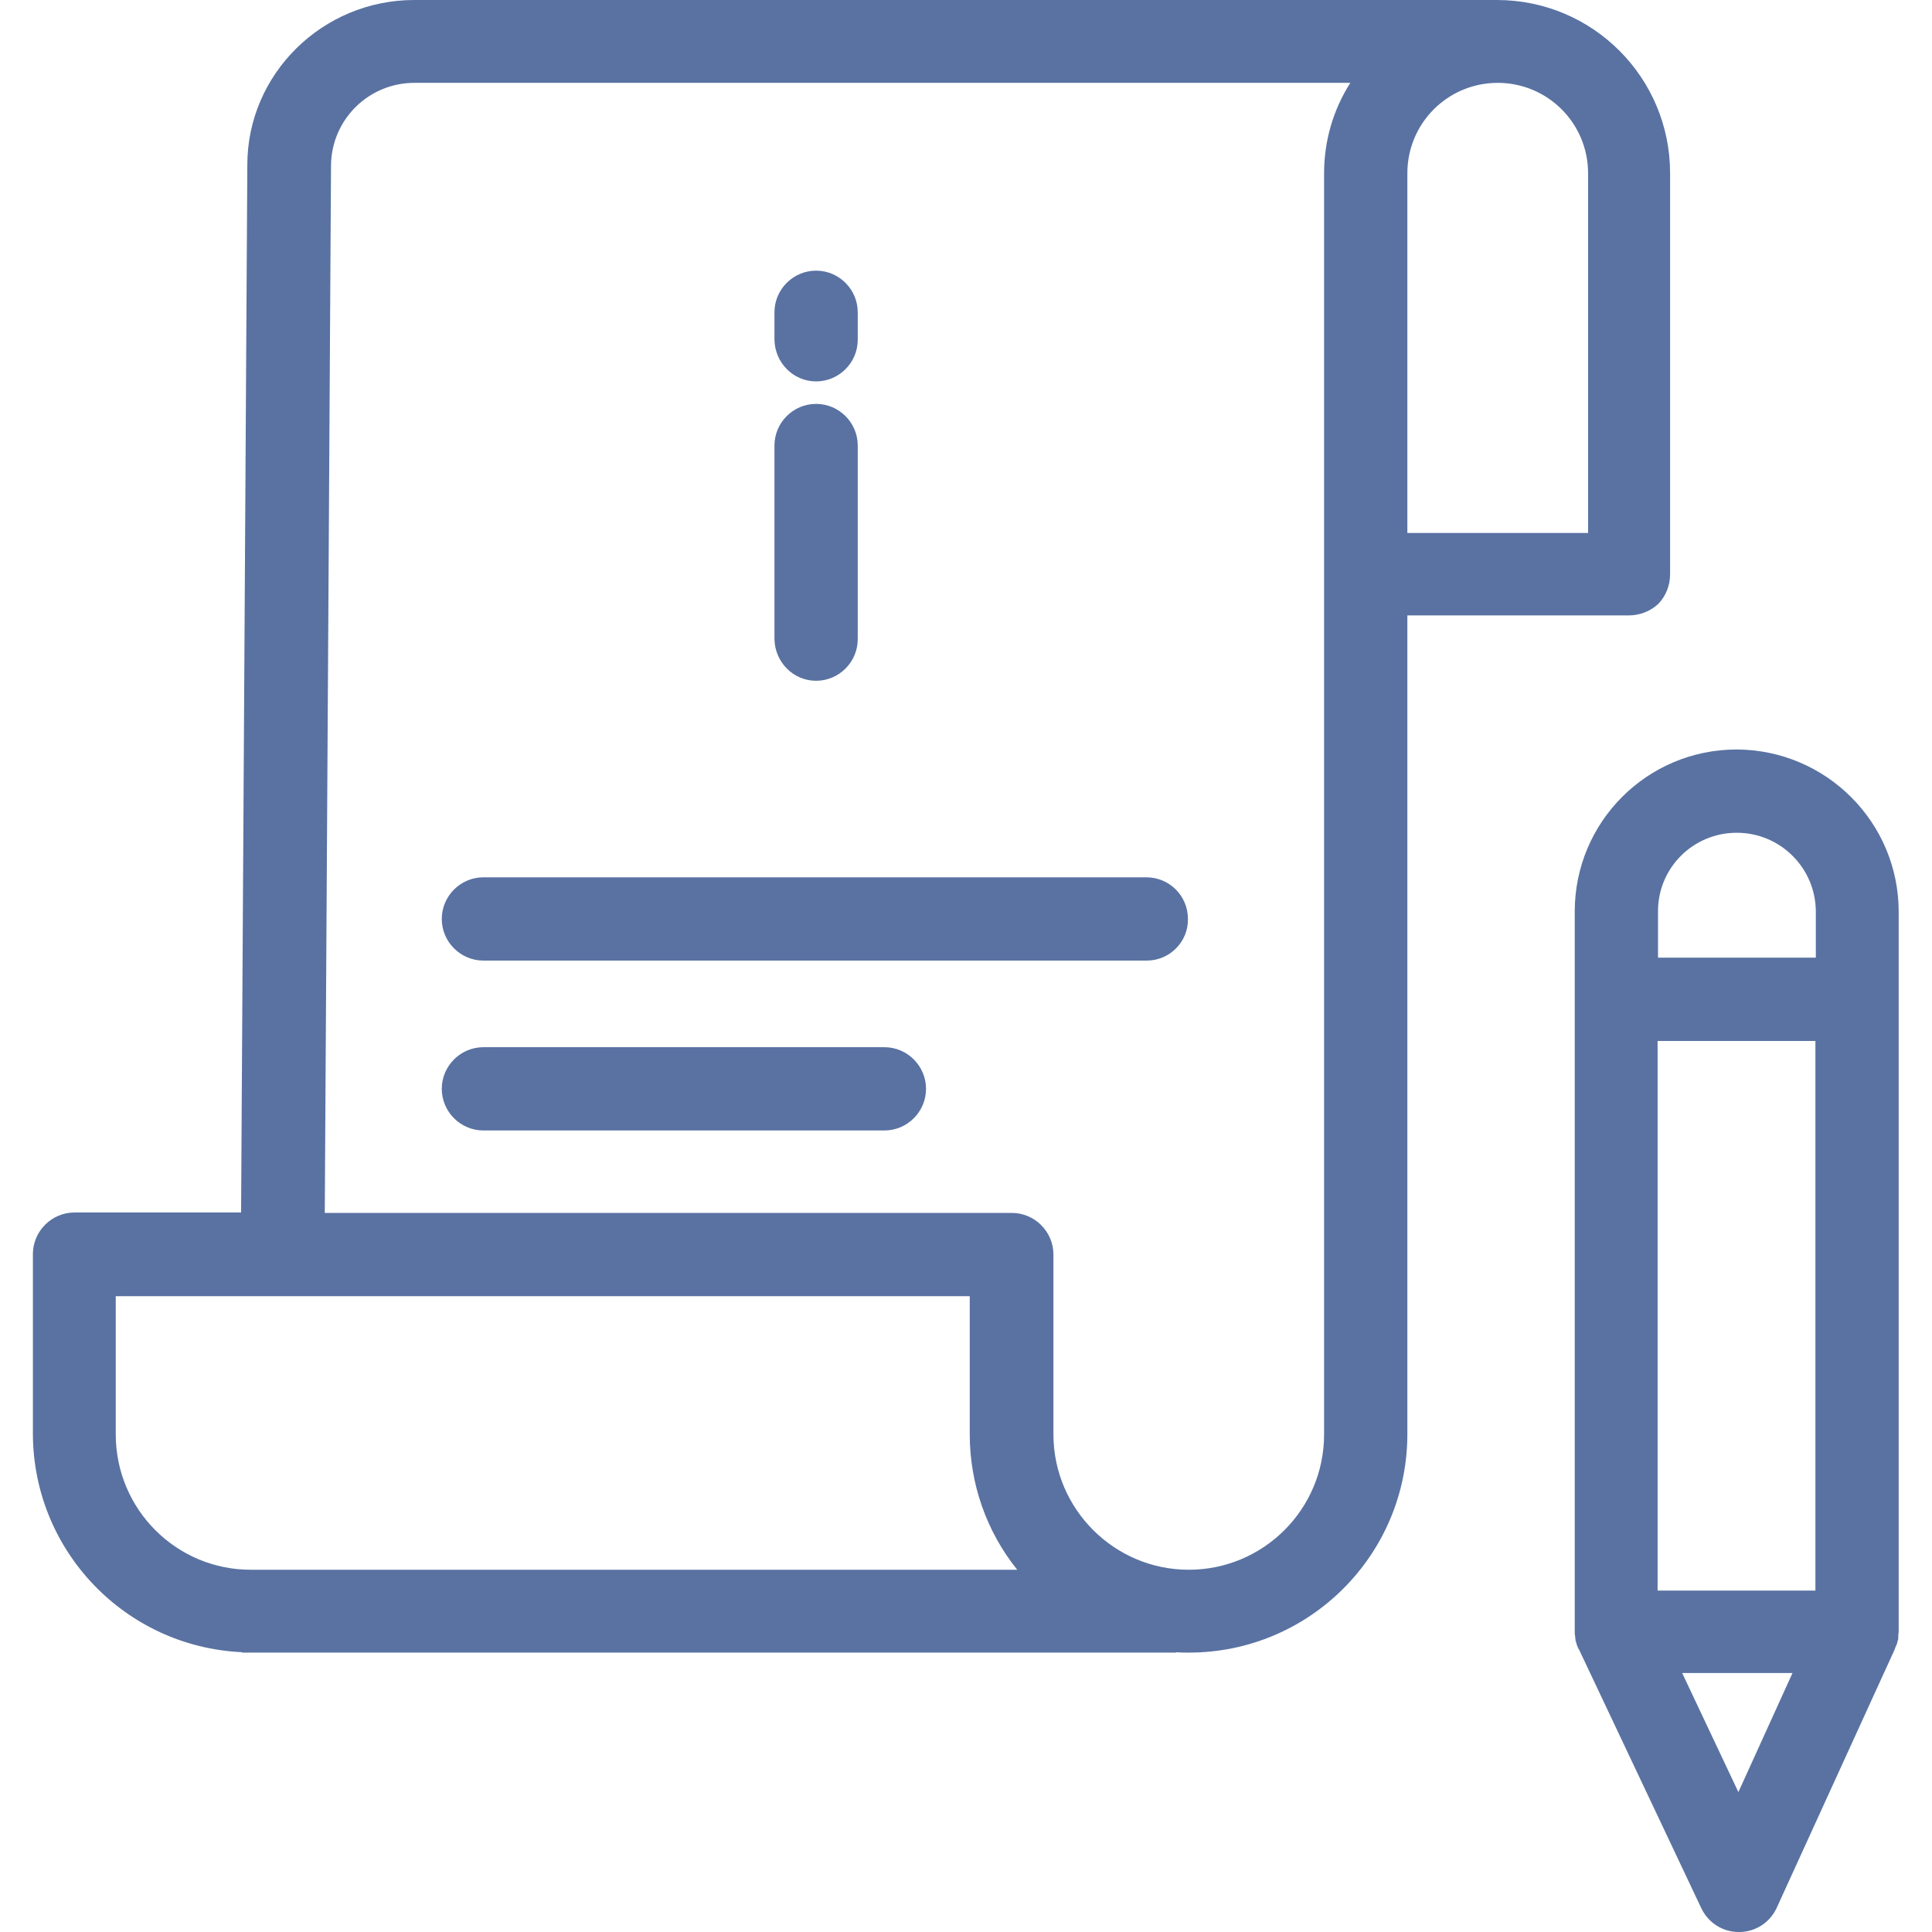 <?xml version="1.0" encoding="utf-8"?>
<!-- Generator: Adobe Illustrator 24.0.2, SVG Export Plug-In . SVG Version: 6.00 Build 0)  -->
<svg version="1.1" id="Capa_1" xmlns="http://www.w3.org/2000/svg" xmlns:xlink="http://www.w3.org/1999/xlink" x="0px" y="0px"
	 viewBox="0 0 464 464" style="enable-background:new 0 0 464 464;" xml:space="preserve">
<style type="text/css">
	.st0{fill:#5972A2;}
</style>
<path class="st0" d="M196,163.5c5.5,0,10-4.5,10-10V107c0-5.5-4.5-10-10-10c-5.5,0-10,4.5-10,10v46.5
	C186.1,159,190.5,163.5,196,163.5z"/>
<path class="st0" d="M196,91.6c5.5,0,10-4.5,10-10v-6.6c0-5.5-4.5-10-10-10c-5.5,0-10,4.5-10,10v6.6C186.1,87.1,190.5,91.6,196,91.6
	z"/>
<path class="st0" d="M401.1,137.9V41.6c0-23-18.6-41.6-41.6-41.6h-260C77.4,0,59.4,17.8,59.4,39.6l-1.5,251.6h-40
	c-5.5,0-10,4.5-10,10v43.2c0.1,28.1,22.2,51.1,50.2,52.4v0.1h224.4v-0.1c1,0.1,2,0.1,3,0.1c29,0,52.5-23.5,52.5-52.5V147.8h53.2
	c2.6,0,5.2-1,7.1-2.8C400.1,143.1,401.1,140.6,401.1,137.9z M27.8,344.5v-33.2h205.1v33.2c0,11.8,4,23.3,11.4,32.5H60.4
	C42.4,377.1,27.8,362.5,27.8,344.5z M318,41.6v302.9c0,18-14.6,32.5-32.5,32.5s-32.5-14.6-32.5-32.5v-43.2c0-5.5-4.5-10-10-10h-165
	l1.5-251.6c0.1-11,9.1-19.9,20.2-19.8h224.6C320.1,26.5,318,34,318,41.6z M381.2,128h-43.2V41.6c0-12,9.7-21.7,21.7-21.7
	c12,0,21.7,9.7,21.7,21.7V128H381.2z"/>
<path class="st0" d="M275.3,210.7H116.1c-5.5,0-10,4.5-10,10c0,5.5,4.5,10,10,10h159.3c5.5,0,10-4.5,9.9-10
	C285.3,215.1,280.8,210.7,275.3,210.7z"/>
<path class="st0" d="M212.4,251.5h-96.3c-5.5,0-10,4.5-10,10c0,5.5,4.5,10,10,10h96.3c5.5,0,10-4.5,10-10
	C222.4,256,217.9,251.5,212.4,251.5z"/>
<path class="st0" d="M417.1,180c-21.5,0-38.9,17.4-38.9,38.9v173c0,0.4,0,0.7,0.1,1.1v0.2c0,0.3,0.1,0.5,0.1,0.8
	c0,0.1,0,0.2,0.1,0.3c0.1,0.2,0.1,0.5,0.2,0.7c0,0.1,0.1,0.2,0.1,0.3c0.1,0.2,0.2,0.5,0.3,0.7c0,0.1,0,0.1,0.1,0.1l29.4,62.2
	c1.7,3.5,5.1,5.7,9,5.7h0.1c3.9,0,7.4-2.3,9-5.8l28.4-62.2v-0.1c0.1-0.2,0.2-0.5,0.3-0.7c0-0.1,0-0.1,0.1-0.2
	c0.1-0.3,0.2-0.5,0.2-0.8c0-0.1,0-0.1,0.1-0.2c0.1-0.3,0.1-0.6,0.1-0.9v-0.2c0-0.3,0.1-0.7,0.1-1.1V219
	C456,197.5,438.6,180.1,417.1,180z M398.1,382v-132h37.9v132H398.1z M417.1,200c10.5,0,19,8.5,19,19v11h-37.9v-11
	C398.1,208.5,406.6,200,417.1,200z M417.5,430.4L404,401.8h26.5L417.5,430.4z"/>
</svg>
